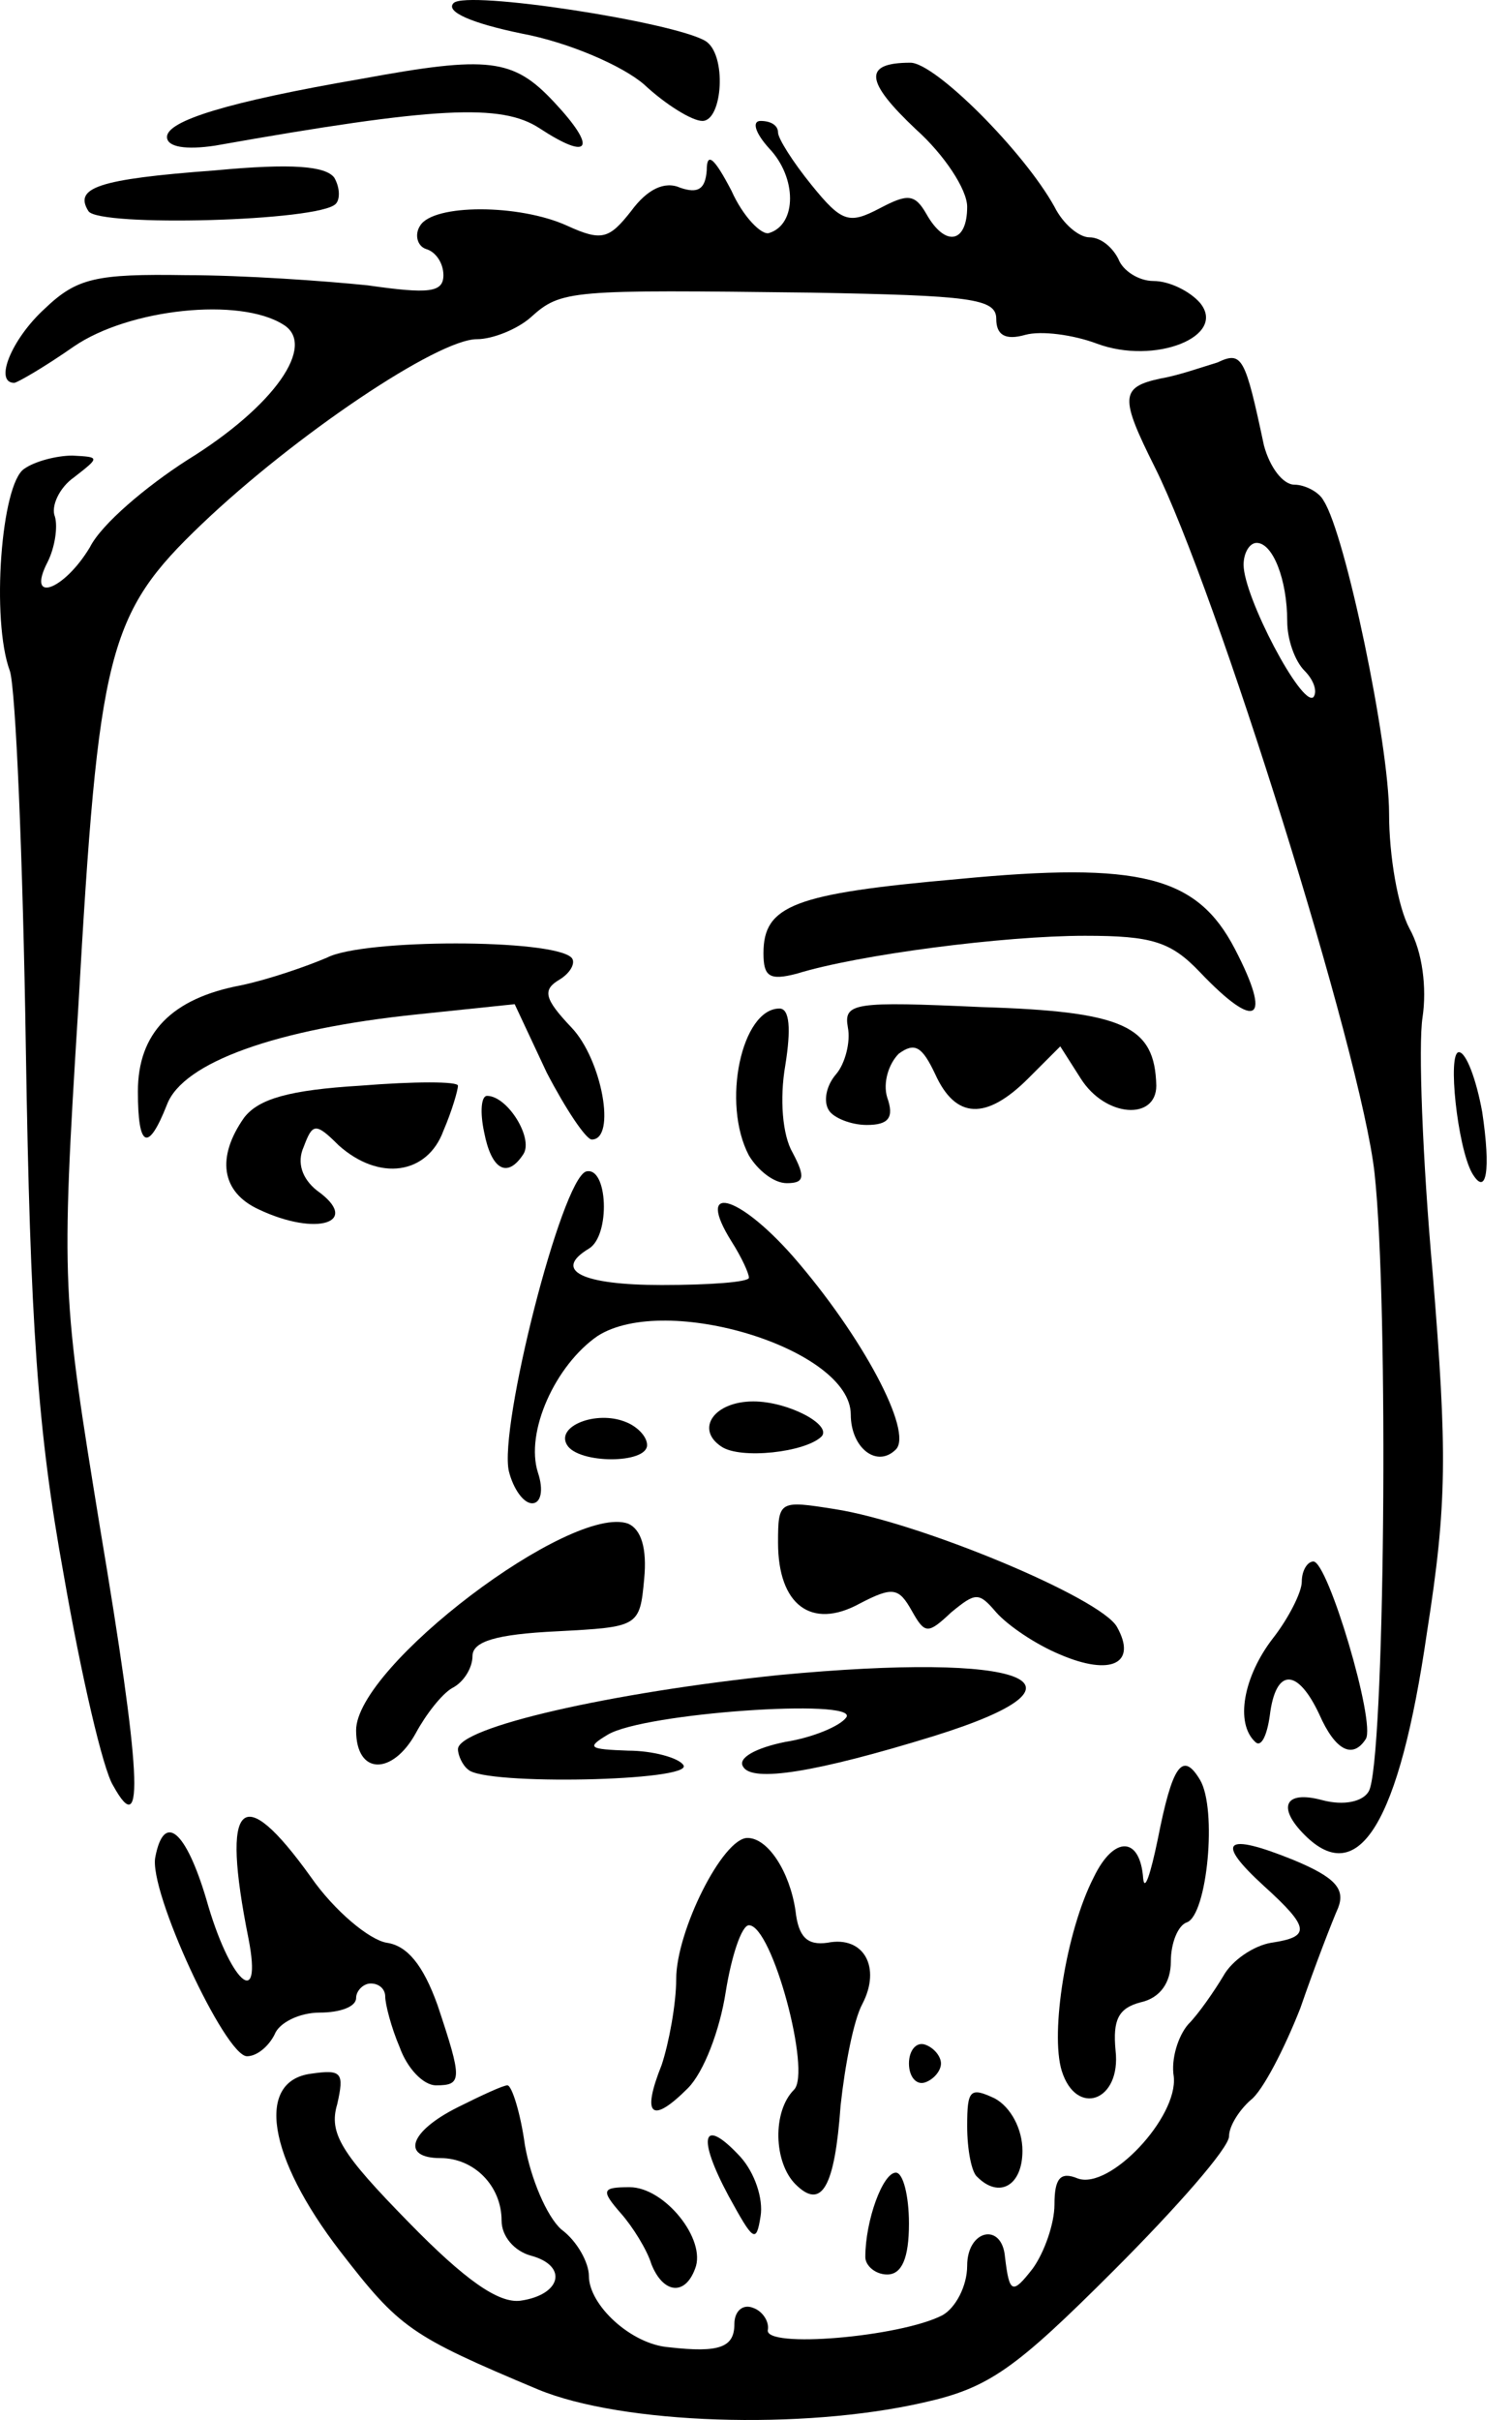 <svg width="50" height="80" viewBox="0 0 50 80" fill="none" xmlns="http://www.w3.org/2000/svg">
<path d="M17.79 78.99C13.556 77.21 13.22 76.97 11.247 74.42C8.842 71.294 8.457 68.792 10.285 68.552C11.295 68.407 11.392 68.504 11.151 69.562C10.862 70.524 11.295 71.198 13.508 73.458C15.385 75.382 16.491 76.152 17.213 76.056C18.56 75.864 18.801 74.901 17.55 74.565C17.02 74.42 16.587 73.939 16.587 73.41C16.587 72.256 15.673 71.342 14.567 71.342C13.268 71.342 13.508 70.476 15.144 69.658C15.914 69.273 16.636 68.937 16.78 68.937C16.924 68.937 17.213 69.851 17.357 70.909C17.55 72.015 18.079 73.266 18.56 73.699C19.089 74.084 19.474 74.805 19.474 75.238C19.474 76.2 20.869 77.499 22.12 77.595C23.804 77.788 24.285 77.595 24.285 76.826C24.285 76.393 24.574 76.152 24.911 76.296C25.199 76.393 25.44 76.729 25.392 77.018C25.247 77.643 29.77 77.258 31.165 76.537C31.598 76.296 31.983 75.575 31.983 74.901C31.983 73.699 33.138 73.458 33.234 74.613C33.378 75.815 33.474 75.864 34.148 74.998C34.533 74.469 34.87 73.507 34.87 72.881C34.87 72.015 35.062 71.775 35.639 72.015C36.698 72.4 38.959 69.995 38.815 68.648C38.718 68.071 38.959 67.301 39.296 66.916C39.633 66.58 40.162 65.81 40.45 65.329C40.739 64.8 41.461 64.319 42.038 64.223C43.337 64.03 43.337 63.742 41.797 62.347C40.162 60.855 40.498 60.567 42.76 61.481C44.155 62.058 44.492 62.443 44.251 63.068C44.059 63.501 43.481 64.992 43 66.387C42.471 67.734 41.749 69.129 41.364 69.418C40.98 69.754 40.643 70.284 40.643 70.62C40.643 71.005 38.911 72.977 36.842 75.046C33.571 78.317 32.705 78.942 30.54 79.423C26.546 80.337 20.581 80.145 17.79 78.99Z" fill="black"/>
<path d="M21.543 74.853C21.398 74.372 20.917 73.603 20.533 73.17C19.859 72.4 19.907 72.304 20.821 72.304C21.976 72.304 23.371 74.036 22.986 74.998C22.649 75.912 21.928 75.815 21.543 74.853Z" fill="black"/>
<path d="M28.615 74.613C28.615 73.41 29.192 71.823 29.625 71.823C29.866 71.823 30.058 72.593 30.058 73.507C30.058 74.661 29.818 75.19 29.337 75.19C28.952 75.19 28.615 74.901 28.615 74.613Z" fill="black"/>
<path d="M24.093 72.593C23.034 70.62 23.227 69.947 24.478 71.294C24.959 71.823 25.247 72.689 25.151 73.266C25.007 74.18 24.911 74.084 24.093 72.593Z" fill="black"/>
<path d="M26.306 72.208C25.584 71.486 25.536 69.802 26.258 69.081C26.835 68.504 25.536 63.645 24.766 63.645C24.526 63.645 24.189 64.656 23.997 65.858C23.804 67.109 23.275 68.504 22.746 69.033C21.543 70.236 21.206 69.947 21.88 68.263C22.12 67.542 22.361 66.243 22.361 65.425C22.361 63.838 23.9 60.759 24.718 60.759C25.392 60.759 26.113 61.865 26.306 63.164C26.402 64.03 26.691 64.319 27.364 64.223C28.567 63.982 29.144 65.04 28.519 66.243C28.23 66.772 27.942 68.263 27.797 69.61C27.605 72.304 27.172 73.073 26.306 72.208Z" fill="black"/>
<path d="M32.32 71.967C32.127 71.823 31.983 71.053 31.983 70.284C31.983 69.081 32.079 68.985 32.897 69.37C33.426 69.658 33.811 70.38 33.811 71.101C33.811 72.256 33.041 72.689 32.32 71.967Z" fill="black"/>
<path d="M35.11 68.456C34.725 67.205 35.254 63.838 36.169 62.058C36.842 60.663 37.708 60.711 37.804 62.106C37.852 62.539 38.045 61.962 38.285 60.807C38.767 58.354 39.103 57.873 39.681 58.835C40.258 59.797 39.921 63.309 39.248 63.549C38.959 63.645 38.718 64.223 38.718 64.848C38.718 65.521 38.382 66.05 37.708 66.195C36.986 66.387 36.794 66.772 36.89 67.782C37.083 69.466 35.591 69.995 35.11 68.456Z" fill="black"/>
<path d="M13.22 67.686C12.931 67.013 12.739 66.243 12.739 66.002C12.739 65.762 12.546 65.57 12.258 65.57C12.017 65.57 11.776 65.81 11.776 66.05C11.776 66.339 11.247 66.532 10.574 66.532C9.9 66.532 9.227 66.868 9.082 67.253C8.89 67.638 8.505 67.975 8.168 67.975C7.446 67.975 4.897 62.491 5.137 61.385C5.426 59.893 6.147 60.519 6.821 62.779C7.591 65.521 8.697 66.532 8.216 64.078C7.302 59.508 7.976 58.835 10.285 62.058C11.055 63.164 12.209 64.126 12.787 64.223C13.46 64.319 13.989 64.944 14.471 66.291C15.289 68.744 15.289 68.937 14.422 68.937C13.989 68.937 13.46 68.359 13.22 67.686Z" fill="black"/>
<path d="M30.058 68.215C30.058 67.782 30.299 67.494 30.588 67.59C30.876 67.686 31.117 67.975 31.117 68.215C31.117 68.456 30.876 68.744 30.588 68.841C30.299 68.937 30.058 68.648 30.058 68.215Z" fill="black"/>
<path d="M43.145 60.663C42.23 59.749 42.471 59.172 43.722 59.508C44.444 59.701 45.069 59.557 45.261 59.22C45.791 58.354 45.935 43.154 45.454 38.776C45.021 34.832 40.21 19.487 38.189 15.446C37.035 13.137 37.035 12.8 38.382 12.512C38.959 12.416 39.777 12.127 40.258 11.983C41.076 11.598 41.172 11.79 41.797 14.725C41.99 15.446 42.423 16.023 42.808 16.023C43.145 16.023 43.626 16.264 43.77 16.552C44.492 17.659 45.935 24.586 45.935 26.895C45.935 28.29 46.224 29.973 46.609 30.695C47.042 31.464 47.186 32.667 47.042 33.629C46.897 34.543 47.041 38.343 47.378 42.095C47.859 48.012 47.859 49.696 47.186 53.977C46.272 60.278 44.925 62.443 43.145 60.663ZM43.145 22.18C42.808 21.844 42.567 21.122 42.567 20.545C42.567 19.15 42.086 17.947 41.557 17.947C41.316 17.947 41.124 18.284 41.124 18.669C41.124 19.727 43.048 23.383 43.433 23.046C43.578 22.854 43.433 22.469 43.145 22.18Z" fill="black"/>
<path d="M3.742 59.028C3.405 58.498 2.683 55.372 2.106 52.053C1.24 47.29 1 43.779 0.855 34.687C0.759 28.386 0.518 22.758 0.326 22.18C-0.299 20.497 0.037 15.975 0.807 15.494C1.144 15.254 1.866 15.061 2.395 15.061C3.309 15.109 3.309 15.109 2.443 15.783C1.962 16.119 1.673 16.745 1.817 17.082C1.914 17.418 1.817 18.092 1.577 18.573C0.855 19.968 2.106 19.535 2.972 18.092C3.357 17.322 4.848 16.071 6.196 15.206C9.082 13.426 10.477 11.405 9.371 10.732C7.928 9.818 4.271 10.203 2.443 11.454C1.481 12.127 0.567 12.656 0.47 12.656C-0.203 12.656 0.374 11.213 1.481 10.203C2.539 9.193 3.165 9.048 6.147 9.096C8.072 9.096 10.766 9.289 12.161 9.433C14.182 9.722 14.663 9.674 14.663 9.096C14.663 8.712 14.422 8.327 14.086 8.231C13.797 8.134 13.701 7.75 13.893 7.461C14.326 6.739 17.165 6.739 18.753 7.461C19.907 7.99 20.148 7.894 20.869 6.98C21.399 6.258 21.976 5.97 22.505 6.21C23.082 6.403 23.323 6.258 23.371 5.633C23.371 5.008 23.612 5.2 24.189 6.306C24.574 7.172 25.199 7.798 25.44 7.701C26.354 7.413 26.354 5.874 25.44 4.911C24.959 4.382 24.863 3.998 25.151 3.998C25.488 3.998 25.729 4.142 25.729 4.382C25.729 4.575 26.21 5.344 26.835 6.114C27.845 7.365 28.086 7.413 29.096 6.884C30.01 6.403 30.251 6.403 30.636 7.076C31.261 8.182 31.983 8.038 31.983 6.836C31.983 6.258 31.213 5.104 30.299 4.286C28.615 2.699 28.519 2.073 30.107 2.073C30.924 2.073 33.859 5.008 34.87 6.836C35.158 7.413 35.687 7.846 36.024 7.846C36.409 7.846 36.794 8.182 36.986 8.567C37.131 8.952 37.66 9.289 38.141 9.289C38.67 9.289 39.344 9.626 39.681 10.01C40.595 11.117 38.189 12.079 36.265 11.357C35.495 11.069 34.437 10.924 33.907 11.069C33.234 11.261 32.945 11.069 32.945 10.54C32.945 9.866 32.079 9.77 26.835 9.674C18.849 9.577 18.56 9.577 17.55 10.492C17.117 10.876 16.299 11.213 15.77 11.213C14.471 11.213 9.756 14.388 6.677 17.322C3.549 20.305 3.261 21.507 2.587 33.34C2.01 42.576 2.058 42.817 3.309 50.513C4.656 58.547 4.8 60.952 3.742 59.028Z" fill="black"/>
<path d="M15.481 58.498C15.289 58.354 15.144 58.017 15.144 57.825C15.144 57.103 20.196 55.949 25.777 55.372C33.907 54.602 36.602 55.612 30.876 57.392C26.979 58.594 24.863 58.931 24.574 58.402C24.381 58.114 25.007 57.777 25.969 57.584C26.883 57.44 27.797 57.055 27.99 56.767C28.375 56.141 21.302 56.622 20.099 57.344C19.378 57.777 19.474 57.825 20.773 57.873C21.591 57.873 22.457 58.114 22.601 58.354C22.938 58.883 16.01 59.027 15.481 58.498Z" fill="black"/>
<path d="M11.776 57.2C11.776 55.083 18.897 49.695 20.773 50.369C21.206 50.561 21.399 51.187 21.302 52.197C21.158 53.784 21.11 53.784 18.416 53.928C16.395 54.025 15.625 54.265 15.625 54.746C15.625 55.131 15.337 55.612 14.952 55.804C14.615 55.997 14.086 56.67 13.749 57.296C12.979 58.691 11.776 58.691 11.776 57.2Z" fill="black"/>
<path d="M41.509 57.584C40.835 56.959 41.124 55.42 42.086 54.169C42.615 53.495 43.048 52.63 43.048 52.293C43.048 51.908 43.241 51.62 43.433 51.62C43.914 51.62 45.502 56.959 45.165 57.488C44.732 58.162 44.155 57.873 43.626 56.67C42.904 55.131 42.182 55.131 41.99 56.718C41.894 57.392 41.701 57.777 41.509 57.584Z" fill="black"/>
<path d="M35.062 54.698C34.244 54.361 33.33 53.736 32.945 53.303C32.368 52.63 32.272 52.63 31.454 53.303C30.684 54.025 30.588 54.025 30.155 53.255C29.722 52.485 29.529 52.437 28.423 53.014C26.835 53.88 25.729 53.063 25.729 50.994C25.729 49.599 25.777 49.599 27.605 49.888C30.395 50.321 36.409 52.822 36.938 53.784C37.612 54.987 36.746 55.42 35.062 54.698Z" fill="black"/>
<path d="M16.828 48.637C16.491 47.194 18.56 39.017 19.378 38.728C20.1 38.535 20.196 40.844 19.474 41.277C18.271 41.999 19.234 42.48 21.88 42.48C23.467 42.48 24.766 42.384 24.766 42.239C24.766 42.095 24.526 41.566 24.189 41.037C22.986 39.113 24.381 39.45 26.21 41.518C28.519 44.164 30.203 47.338 29.625 47.916C29 48.541 28.134 47.867 28.134 46.761C28.134 44.596 22.024 42.721 19.763 44.164C18.368 45.126 17.357 47.338 17.79 48.685C17.983 49.263 17.887 49.696 17.598 49.696C17.309 49.696 16.972 49.214 16.828 48.637Z" fill="black"/>
<path d="M18.753 47.771C18.368 47.146 19.715 46.617 20.677 47.002C21.062 47.146 21.398 47.483 21.398 47.771C21.398 48.397 19.137 48.397 18.753 47.771Z" fill="black"/>
<path d="M23.852 47.819C22.986 47.242 23.612 46.328 24.911 46.328C26.065 46.328 27.509 47.098 27.172 47.483C26.643 48.012 24.478 48.252 23.852 47.819Z" fill="black"/>
<path d="M8.553 39.979C7.302 39.401 7.158 38.247 8.072 36.948C8.553 36.323 9.563 36.034 11.921 35.89C13.701 35.746 15.144 35.746 15.144 35.89C15.144 36.034 14.952 36.708 14.663 37.381C14.134 38.824 12.546 39.065 11.199 37.862C10.429 37.092 10.333 37.141 10.044 37.91C9.804 38.439 9.996 38.968 10.477 39.353C11.969 40.412 10.477 40.893 8.553 39.979Z" fill="black"/>
<path d="M24.766 38.199C23.852 36.467 24.526 33.34 25.777 33.34C26.113 33.34 26.162 34.014 25.969 35.216C25.777 36.323 25.873 37.525 26.21 38.103C26.643 38.92 26.595 39.113 26.017 39.113C25.584 39.113 25.055 38.68 24.766 38.199Z" fill="black"/>
<path d="M48.677 38.776C48.196 37.91 47.859 34.783 48.244 34.783C48.485 34.783 48.822 35.697 49.014 36.756C49.303 38.68 49.158 39.594 48.677 38.776Z" fill="black"/>
<path d="M16.01 37.429C15.866 36.756 15.914 36.227 16.106 36.227C16.78 36.227 17.646 37.622 17.309 38.151C16.78 38.968 16.251 38.68 16.01 37.429Z" fill="black"/>
<path d="M4.56 36.082C4.56 34.158 5.666 33.004 7.976 32.571C8.89 32.378 10.141 31.945 10.814 31.657C12.017 31.032 18.271 31.032 18.897 31.657C19.041 31.801 18.897 32.138 18.512 32.378C17.935 32.715 17.983 33.004 18.897 33.966C19.907 35.024 20.388 37.67 19.57 37.67C19.378 37.67 18.704 36.66 18.079 35.457L17.02 33.196L13.797 33.533C9.13 34.014 6.051 35.12 5.522 36.515C4.897 38.103 4.56 37.958 4.56 36.082Z" fill="black"/>
<path d="M27.412 36.708C27.22 36.419 27.316 35.89 27.653 35.505C27.942 35.168 28.134 34.447 28.038 33.966C27.893 33.148 28.23 33.1 32.464 33.292C37.179 33.437 38.189 33.918 38.237 35.89C38.237 37.044 36.553 36.948 35.736 35.649L35.062 34.591L34.004 35.649C32.608 37.044 31.598 36.996 30.924 35.505C30.491 34.591 30.251 34.447 29.722 34.832C29.385 35.168 29.192 35.794 29.337 36.275C29.577 36.948 29.385 37.189 28.663 37.189C28.134 37.189 27.557 36.948 27.412 36.708Z" fill="black"/>
<path d="M39.681 32.138C38.718 31.128 38.093 30.935 35.88 30.935C33.186 30.935 28.375 31.561 26.354 32.186C25.44 32.426 25.247 32.282 25.247 31.512C25.247 29.925 26.258 29.54 31.694 29.059C37.708 28.482 39.584 28.963 40.835 31.368C42.086 33.773 41.557 34.11 39.681 32.138Z" fill="black"/>
<path d="M2.924 6.98C2.443 6.21 3.213 5.922 7.11 5.633C9.66 5.393 10.766 5.489 11.055 5.874C11.247 6.21 11.247 6.595 11.103 6.739C10.574 7.317 3.261 7.509 2.924 6.98Z" fill="black"/>
<path d="M5.522 4.527C5.522 3.998 7.495 3.372 11.969 2.603C16.154 1.833 16.972 1.929 18.32 3.372C19.763 4.911 19.522 5.344 17.838 4.238C16.587 3.42 14.422 3.517 7.11 4.815C6.147 4.96 5.522 4.863 5.522 4.527Z" fill="black"/>
<path d="M21.302 2.795C20.581 2.17 18.801 1.4 17.261 1.111C15.625 0.775 14.711 0.39 15 0.101C15.433 -0.332 22.265 0.727 23.323 1.352C24.045 1.785 23.9 3.998 23.227 3.998C22.89 3.998 22.024 3.468 21.302 2.795Z" fill="black"/>
</svg>
